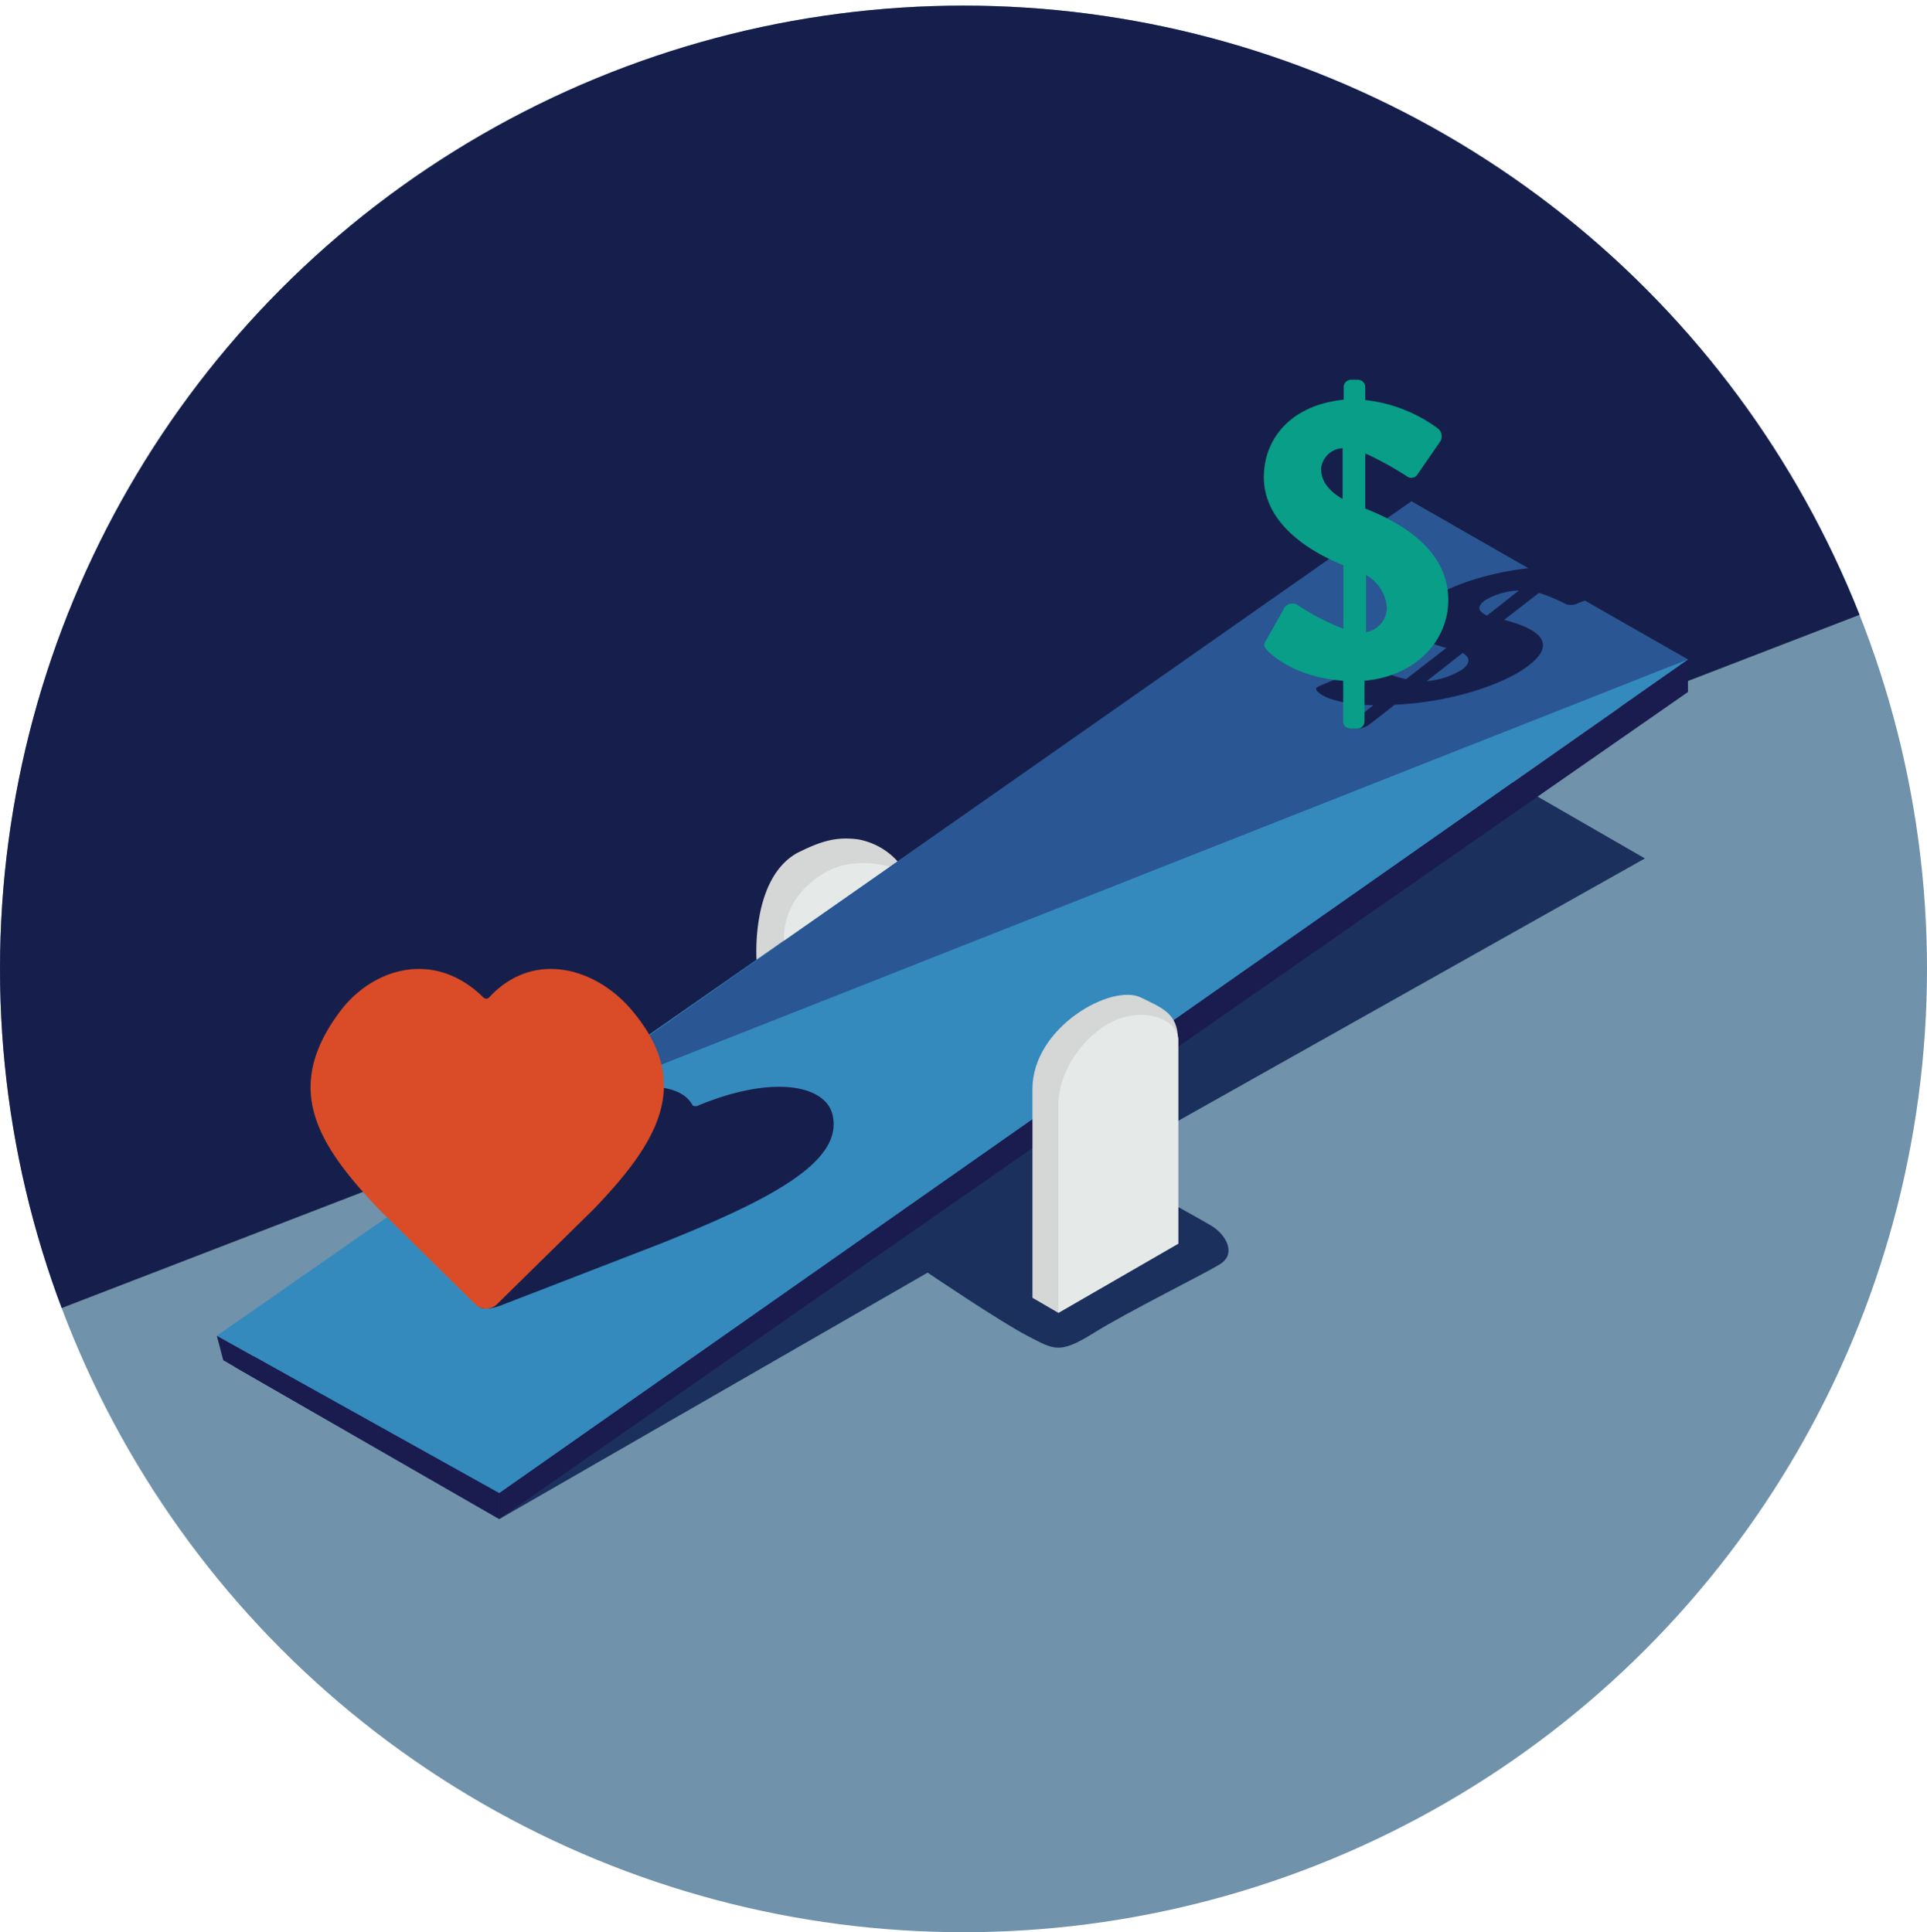 <svg id="Layer_1" data-name="Layer 1" xmlns="http://www.w3.org/2000/svg" xmlns:xlink="http://www.w3.org/1999/xlink" viewBox="0 0 230 230.67"><defs><style>.cls-1{fill:none;}.cls-2{clip-path:url(#clip-path);}.cls-3{fill:#7092aa;}.cls-3,.cls-4{fill-rule:evenodd;}.cls-11,.cls-4{fill:#161f4b;}.cls-5{fill:#1b305d;}.cls-6{fill:#348abd;}.cls-7{fill:#1a1b4f;}.cls-8{fill:#d5d6d6;}.cls-9{fill:#e5eae9;}.cls-10{fill:#2a5694;}.cls-12{fill:#d94c27;}.cls-13{fill:#099e87;}.cls-14{clip-path:url(#clip-path-2);}</style><clipPath id="clip-path"><circle class="cls-1" cx="115" cy="115.67" r="115"/></clipPath><clipPath id="clip-path-2"><circle class="cls-1" cx="-203.66" cy="115.67" r="115"/></clipPath></defs><title>results-icon-4</title><g class="cls-2"><path class="cls-3" d="M-180.18,0h592V285.73h-592V0Z"/><path class="cls-4" d="M-180.18,0L412.11,0.06-104.82,199.42l-75.16,0Z"/><path class="cls-5" d="M59.59,181.35l51.13-29.42s8.75,5.92,11.92,7.55,3.77,2.23,7.89-.34,13.12-7,15.1-8.23,0.69-3.52-1-4.55S131.39,139,131.39,139l64.94-36.52-28-16.14L28,163.18Z"/><polygon class="cls-6" points="25.88 159.47 59.59 178.26 201.47 78.75 168.53 60.05 25.88 159.47"/><polygon class="cls-7" points="25.88 159.47 26.65 162.39 59.59 181.34 59.59 178.26 25.88 159.47"/><polygon class="cls-7" points="201.47 78.75 201.47 82.61 59.59 181.34 59.59 178.26 201.47 78.75"/><path class="cls-8" d="M126.32,156.73l-3.09-1.8V130c0-7.38,9.51-12.68,13-10.89,2.34,1.18,4.37,1.8,4.37,5v24.36Z"/><path class="cls-9" d="M126.32,156.73V132c0-5.23,4.63-10.09,8.49-10.72s5.83,1.37,5.83,2.83v24.36Z"/><path class="cls-8" d="M90.3,114.57s-0.69-9.68,4.87-12.75c2.85-1.43,4.65-1.95,7.22-1.62a8.3,8.3,0,0,1,4.75,2.64Z"/><path class="cls-9" d="M93.58,112.29s-0.54-5,4.94-8.15c3.47-2,7.71-.67,7.71-0.67Z"/><polygon class="cls-10" points="201.45 78.73 64.24 132.9 168.46 59.84 201.45 78.73"/><path class="cls-11" d="M78.87,148.46l-19,7.35c-1.35.54-2.57,0.54-2.81,0l-3.85-7.35c-2.26-5.21-1.55-9.5,11.11-15.35,7.32-3.39,16.32-5,18.35-1.15a0.65,0.65,0,0,0,.7,0c9.29-3.81,15.26-2.24,16,1.15C100.69,138.71,91.9,143.25,78.87,148.46Z"/><path class="cls-12" d="M70.88,144.33L59.42,155.6a1.89,1.89,0,0,1-2.81,0L45.2,144.33c-7.62-8-11.32-14.54-4.68-23.5,3.84-5.19,11.23-7.59,17.17-1.76a0.49,0.49,0,0,0,.7,0c5.38-5.83,13-3.43,17.21,1.76C82.67,129.4,78.55,136.35,70.88,144.33Z"/><path class="cls-11" d="M157.78,81.77L162,80a3,3,0,0,1,2.16-.3,13.54,13.54,0,0,0,3.66,1.38l4.81-3.73c-3-.81-6.37-2.44-2.87-5.18,2.94-2.3,8.76-4.26,15.36-4.56l0.94-.74a2.73,2.73,0,0,1,1.45-.44h0.79c0.47,0,.65.18,0.33,0.44l-1,.76c4,0.18,5.87,1.22,6.54,1.68,0.35,0.16-.27.58-0.66,0.74L188.38,72a2,2,0,0,1-1.44.14,19.24,19.24,0,0,0-3.26-1.36L179.53,74c2.73,0.71,7,2.26,3,5.39-3,2.37-9.54,4.47-16.06,4.74l-3.06,2.39A2.74,2.74,0,0,1,162,87h-0.79c-0.47,0-.65-0.18-0.36-0.41l3.06-2.39c-4.9-.18-6.37-1.27-6.74-1.75C157,82.19,157,82.09,157.78,81.77Zm23.52-11.28a8.57,8.57,0,0,0-4.1,1.2c-0.85.67-.89,1.24,0.28,1.8Zm-6.72,9.39c0.91-.71.92-1.38,0-1.93l-4.29,3.36A9.24,9.24,0,0,0,174.59,79.88Z"/><path class="cls-13" d="M151.14,76.41l2-3.55a1.19,1.19,0,0,1,1.78-.61,26.57,26.57,0,0,0,5.42,2.8l0-7.57c-4.07-1.64-9.49-5-9.49-10.51,0-4.67,3.32-8.64,9.53-9.25v-1.5a0.89,0.89,0,0,1,.89-0.89h0.79a0.89,0.89,0,0,1,.89.89v1.54a17.76,17.76,0,0,1,8.69,3.41,1.18,1.18,0,0,1,.28,1.5l-2.71,3.93a0.86,0.86,0,0,1-1.26.28,40.91,40.91,0,0,0-5-2.76v6.59c3.64,1.45,9.91,4.58,9.91,10.93,0,4.81-3.83,9.07-10,9.63v4.86A0.88,0.88,0,0,1,162,87h-0.79a0.88,0.88,0,0,1-.89-0.84V81.27c-5.14-.37-8-2.57-9-3.55C150.9,77.25,150.72,77.07,151.14,76.41Zm9.11-22.9a2.71,2.71,0,0,0-2.57,2.43c0,1.35.7,2.52,2.57,3.64V53.52Zm5.28,19.07a4.86,4.86,0,0,0-2.48-3.93v6.82A3,3,0,0,0,165.53,72.58Z"/></g><g class="cls-14"><path class="cls-3" d="M-532.72-19.54h679.2v291h-679.2v-291Z"/><path class="cls-4" d="M-532.72-19.54l679.5,0.07-593,228.71-86.23,0Z"/></g></svg>